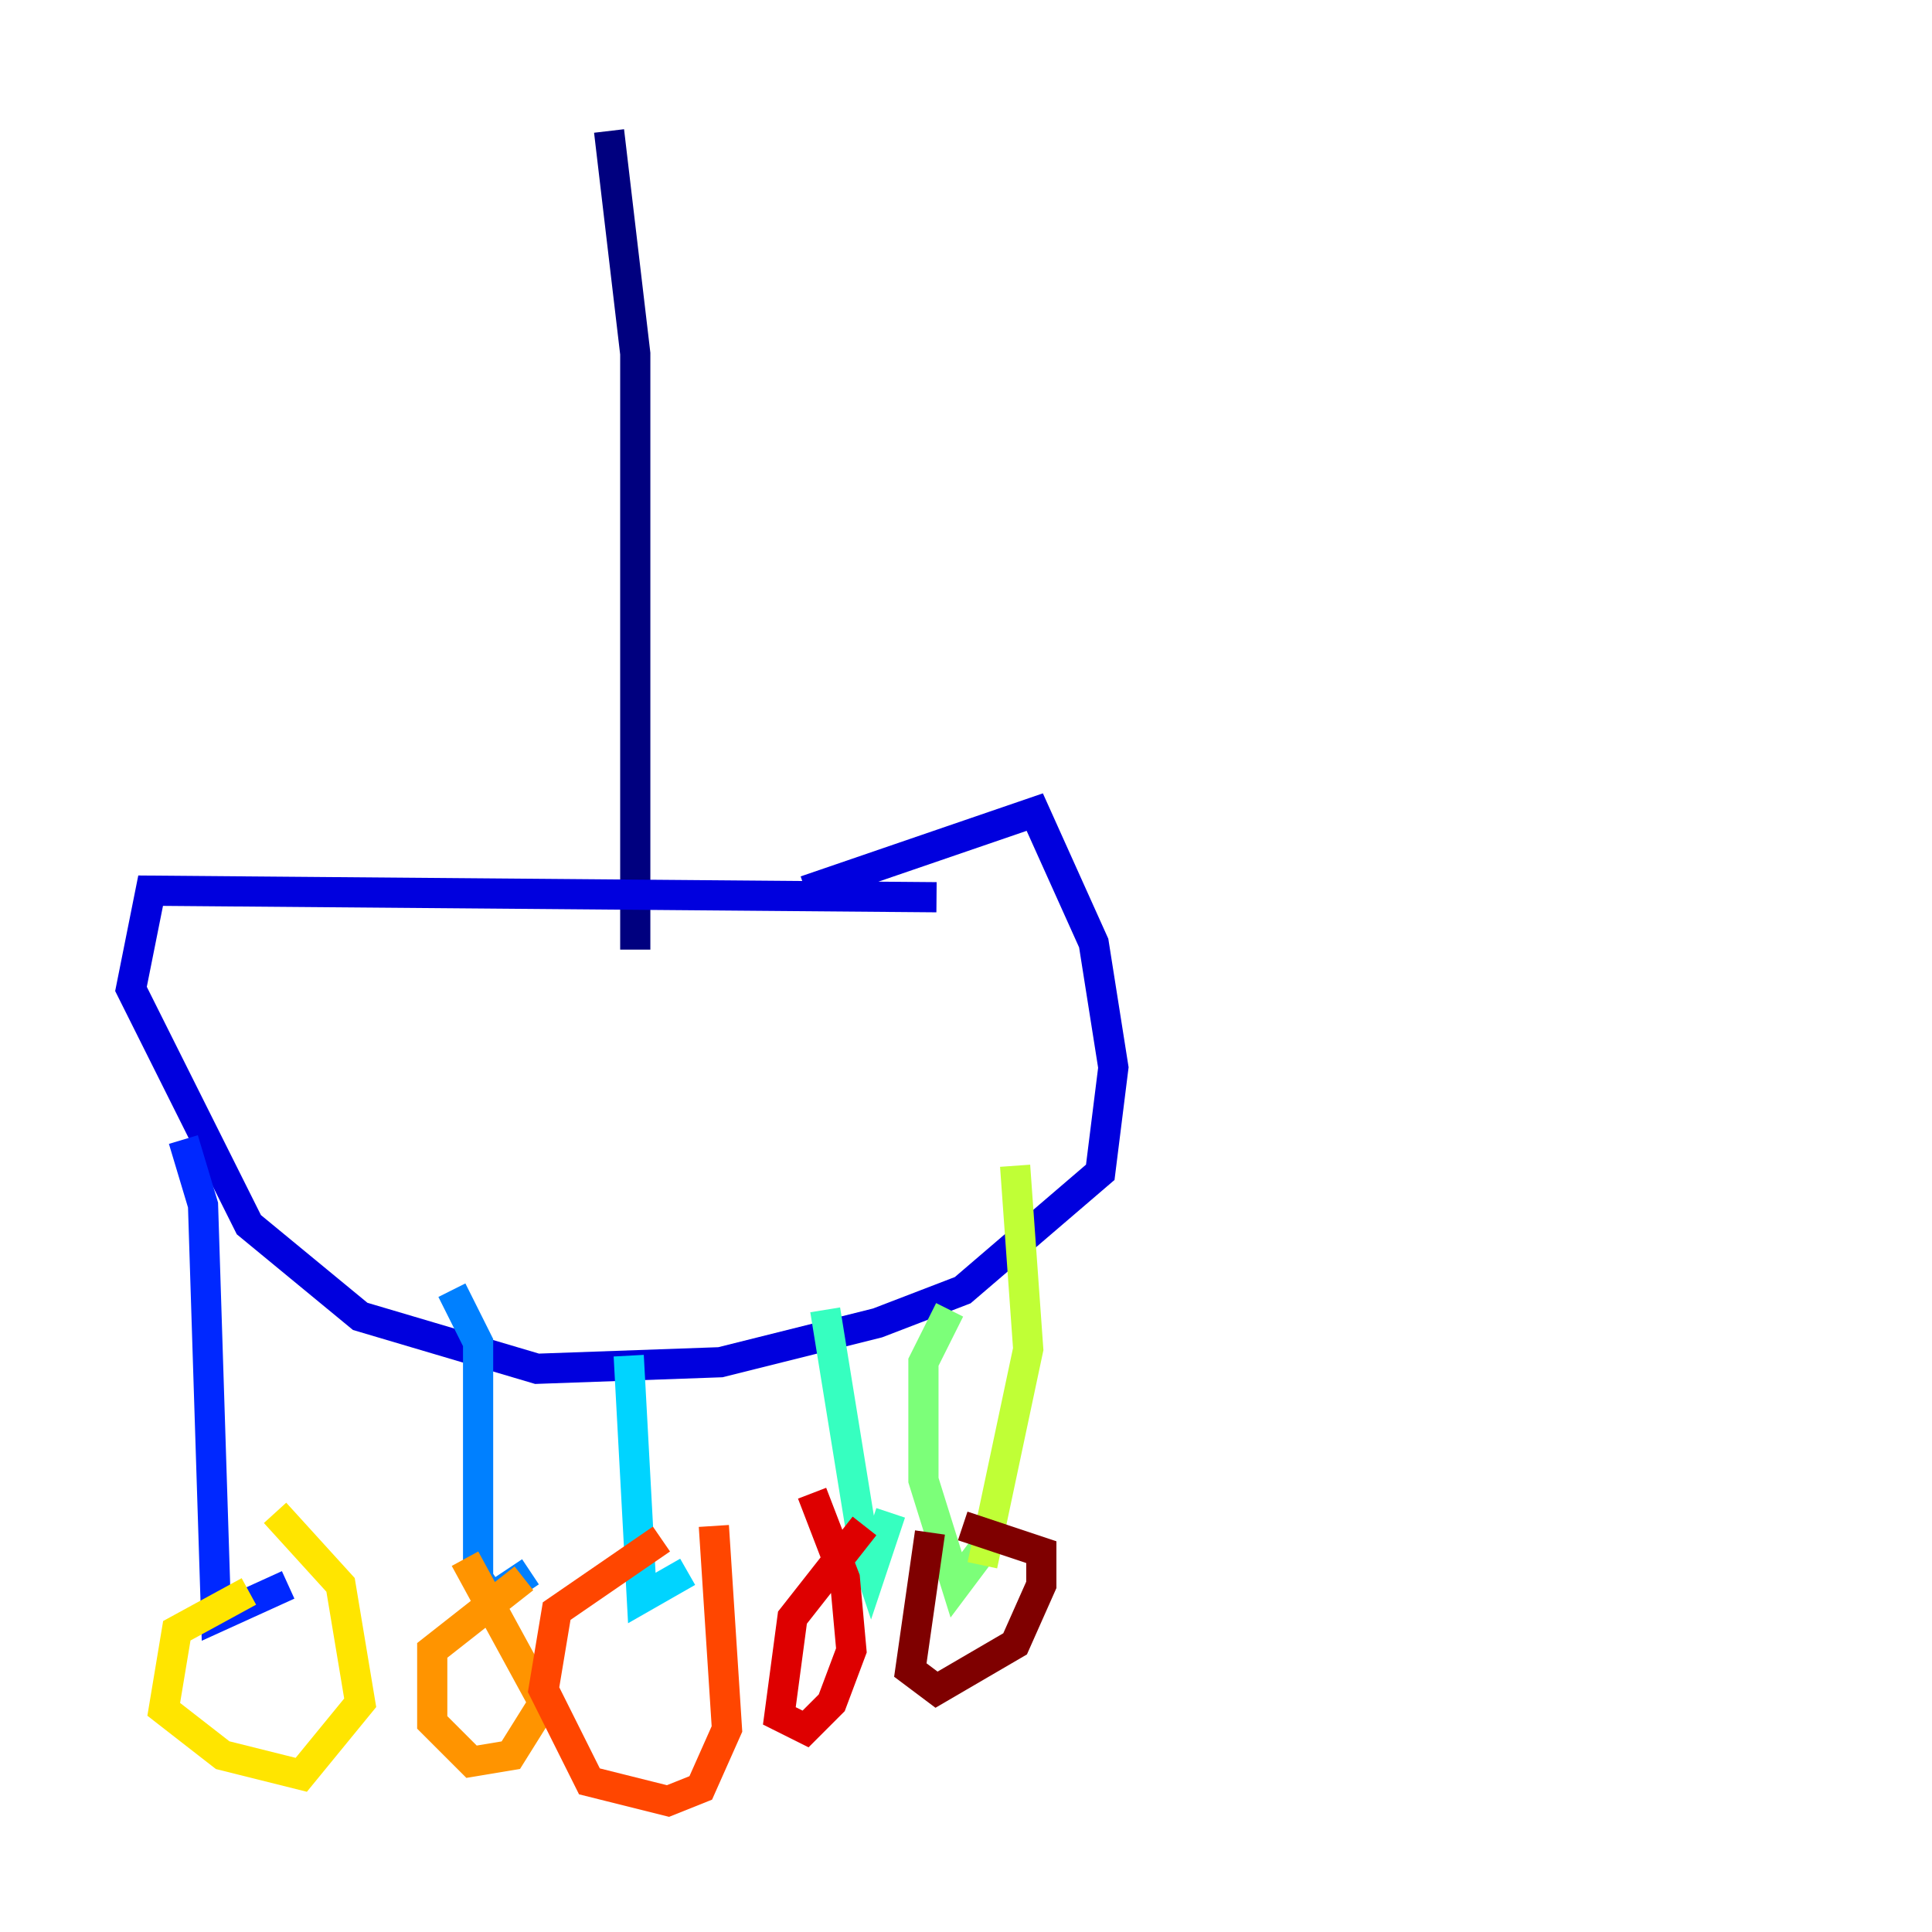 <?xml version="1.0" encoding="utf-8" ?>
<svg baseProfile="tiny" height="128" version="1.2" viewBox="0,0,128,128" width="128" xmlns="http://www.w3.org/2000/svg" xmlns:ev="http://www.w3.org/2001/xml-events" xmlns:xlink="http://www.w3.org/1999/xlink"><defs /><polyline fill="none" points="40.352,8.678 42.088,23.43 42.088,62.915" stroke="#00007f" stroke-width="2" /><polyline fill="none" points="62.047,59.444 9.98,59.01 8.678,65.519 16.488,81.139 23.864,87.214 35.58,90.685 47.729,90.251 58.142,87.647 63.783,85.478 72.895,77.668 73.763,70.725 72.461,62.481 68.556,53.803 53.37,59.01" stroke="#0000de" stroke-width="2" /><polyline fill="none" points="12.149,75.498 13.451,79.837 14.319,107.173 19.091,105.003" stroke="#0028ff" stroke-width="2" /><polyline fill="none" points="29.939,85.478 31.675,88.949 31.675,104.57 32.542,105.871 35.146,104.136" stroke="#0080ff" stroke-width="2" /><polyline fill="none" points="41.654,89.817 42.522,105.871 45.559,104.136" stroke="#00d4ff" stroke-width="2" /><polyline fill="none" points="54.671,86.78 57.275,102.834 57.709,104.136 59.01,100.231" stroke="#36ffc0" stroke-width="2" /><polyline fill="none" points="62.915,86.78 61.18,90.251 61.18,98.061 63.349,105.003 65.953,101.532" stroke="#7cff79" stroke-width="2" /><polyline fill="none" points="67.254,77.234 68.122,89.383 65.085,103.702" stroke="#c0ff36" stroke-width="2" /><polyline fill="none" points="16.488,105.437 11.715,108.041 10.848,113.248 14.752,116.285 19.959,117.586 23.864,112.814 22.563,105.003 18.224,100.231" stroke="#ffe500" stroke-width="2" /><polyline fill="none" points="34.712,104.57 28.637,109.342 28.637,114.115 31.241,116.719 33.844,116.285 36.014,112.814 30.807,103.268" stroke="#ff9400" stroke-width="2" /><polyline fill="none" points="43.824,101.966 36.881,106.739 36.014,111.946 39.051,118.02 44.258,119.322 46.427,118.454 48.163,114.549 47.295,101.098" stroke="#ff4600" stroke-width="2" /><polyline fill="none" points="57.275,101.098 52.502,107.173 51.634,113.681 53.37,114.549 55.105,112.814 56.407,109.342 55.973,104.57 53.803,98.929" stroke="#de0000" stroke-width="2" /><polyline fill="none" points="61.614,101.532 60.312,110.644 62.047,111.946 67.254,108.909 68.99,105.003 68.99,102.834 63.783,101.098" stroke="#7f0000" stroke-width="2" /></svg>